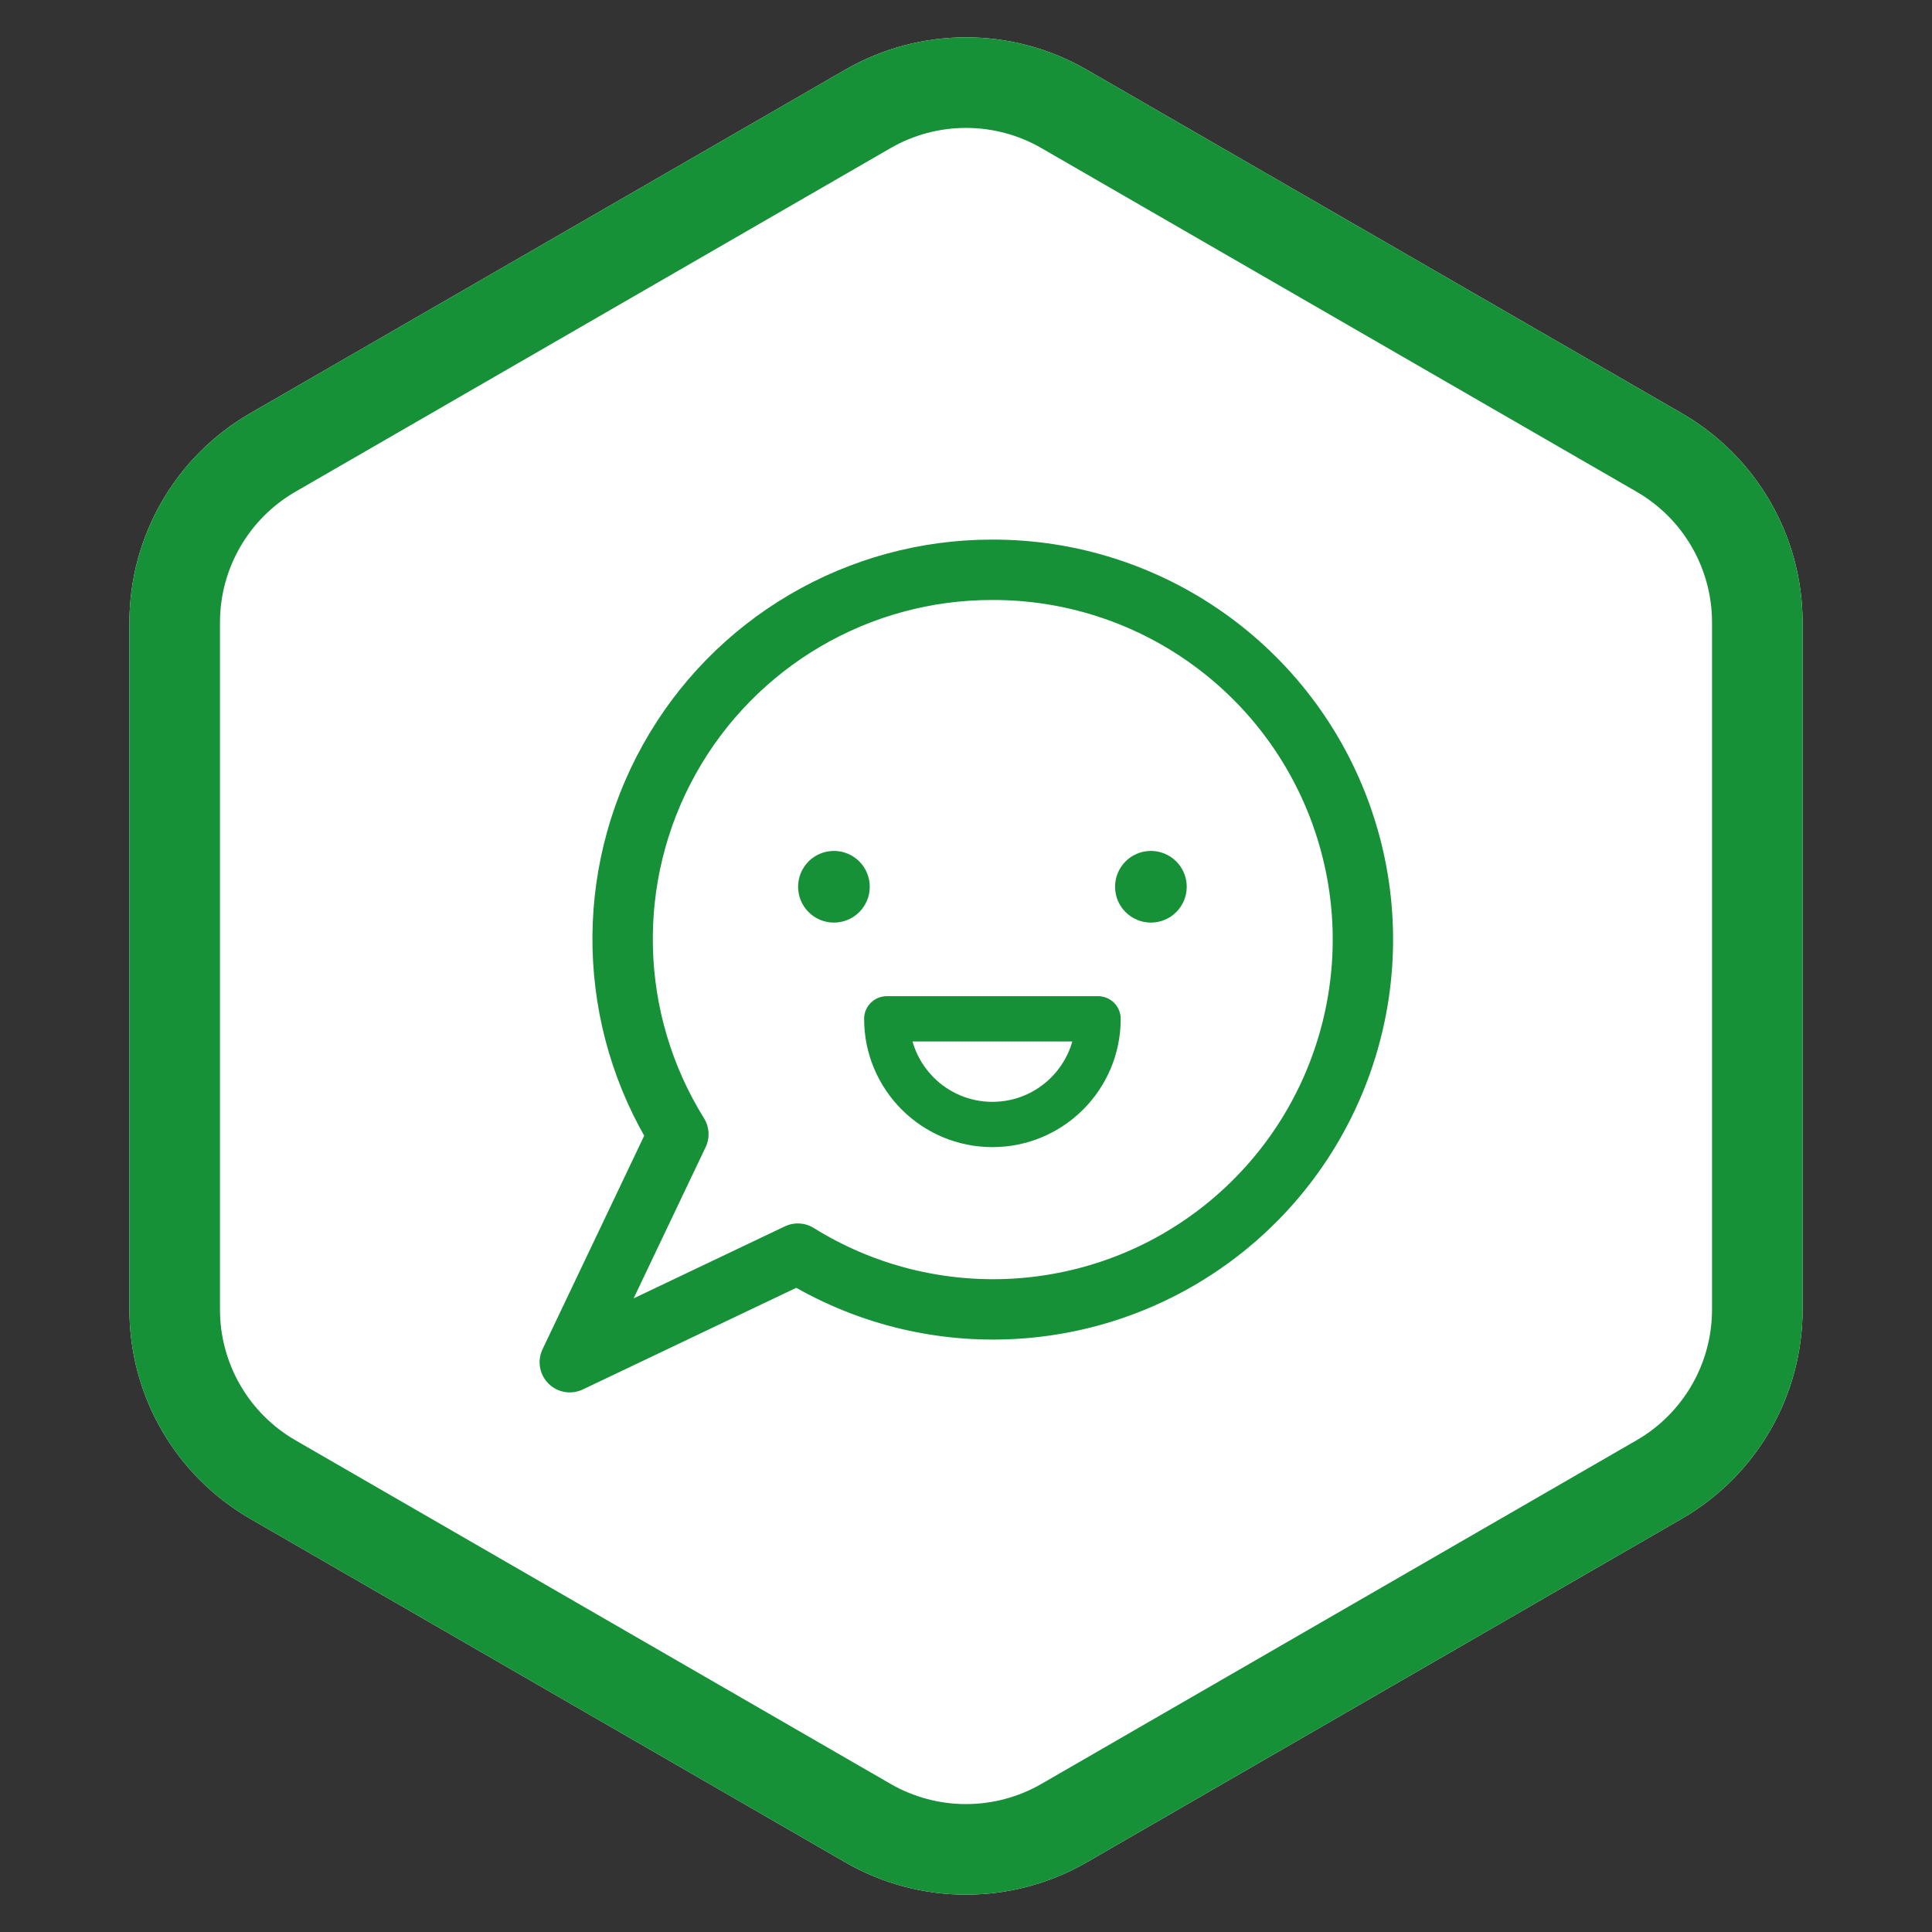 <svg width="64" height="64" viewBox="0 0 64 64" fill="none" xmlns="http://www.w3.org/2000/svg">
<rect x="0" y="0" width="64" height="64" fill="#333333" stroke="none"/>
<path d="M28 2.309C30.475 0.88 33.525 0.88 36 2.309L55.713 13.691C58.188 15.12 59.713 17.761 59.713 20.619V43.381C59.713 46.239 58.188 48.88 55.713 50.309L36 61.691C33.525 63.12 30.475 63.12 28 61.691L8.287 50.309C5.812 48.88 4.287 46.239 4.287 43.381V20.619C4.287 17.761 5.812 15.12 8.287 13.691L28 2.309Z" fill="white"/>
<path fill-rule="evenodd" clip-rule="evenodd" d="M54.213 16.289L34.5 4.907C32.953 4.014 31.047 4.014 29.5 4.907L9.787 16.289C8.24 17.182 7.287 18.832 7.287 20.619V43.381C7.287 45.167 8.24 46.818 9.787 47.711L29.5 59.093C31.047 59.986 32.953 59.986 34.5 59.093L54.213 47.711C55.76 46.818 56.713 45.167 56.713 43.381V20.619C56.713 18.832 55.76 17.182 54.213 16.289ZM36 2.309C33.525 0.88 30.475 0.88 28 2.309L8.287 13.691C5.812 15.12 4.287 17.761 4.287 20.619V43.381C4.287 46.239 5.812 48.88 8.287 50.309L28 61.691C30.475 63.12 33.525 63.12 36 61.691L55.713 50.309C58.188 48.88 59.713 46.239 59.713 43.381V20.619C59.713 17.761 58.188 15.12 55.713 13.691L36 2.309Z" fill="#179138"/>
<path fill-rule="evenodd" clip-rule="evenodd" d="M32.875 18.875C28.429 18.869 24.33 21.275 22.168 25.16C20.007 29.044 20.123 33.796 22.472 37.571L18.875 45.125L26.429 41.528C30.846 44.275 36.517 43.932 40.571 40.674C44.626 37.415 46.18 31.952 44.449 27.047C42.717 22.142 38.077 18.866 32.875 18.875Z" stroke="#179138" stroke-width="2" stroke-linecap="round" stroke-linejoin="round"/>
<path fill-rule="evenodd" clip-rule="evenodd" d="M36.375 33.75C36.375 35.683 34.808 37.25 32.875 37.25C30.942 37.25 29.375 35.683 29.375 33.75H36.375Z" stroke="#179138" stroke-width="1.5" stroke-linecap="round" stroke-linejoin="round"/>
<path d="M27.625 28.938C27.383 28.938 27.188 29.133 27.188 29.375C27.188 29.617 27.383 29.812 27.625 29.812C27.867 29.812 28.062 29.617 28.062 29.375C28.062 29.133 27.867 28.938 27.625 28.938" stroke="#179138" stroke-width="1.5" stroke-linecap="round" stroke-linejoin="round"/>
<path d="M38.125 28.938C37.883 28.938 37.688 29.133 37.688 29.375C37.688 29.617 37.883 29.812 38.125 29.812C38.367 29.812 38.562 29.617 38.562 29.375C38.562 29.133 38.367 28.938 38.125 28.938" stroke="#179138" stroke-width="1.5" stroke-linecap="round" stroke-linejoin="round"/>
</svg>
